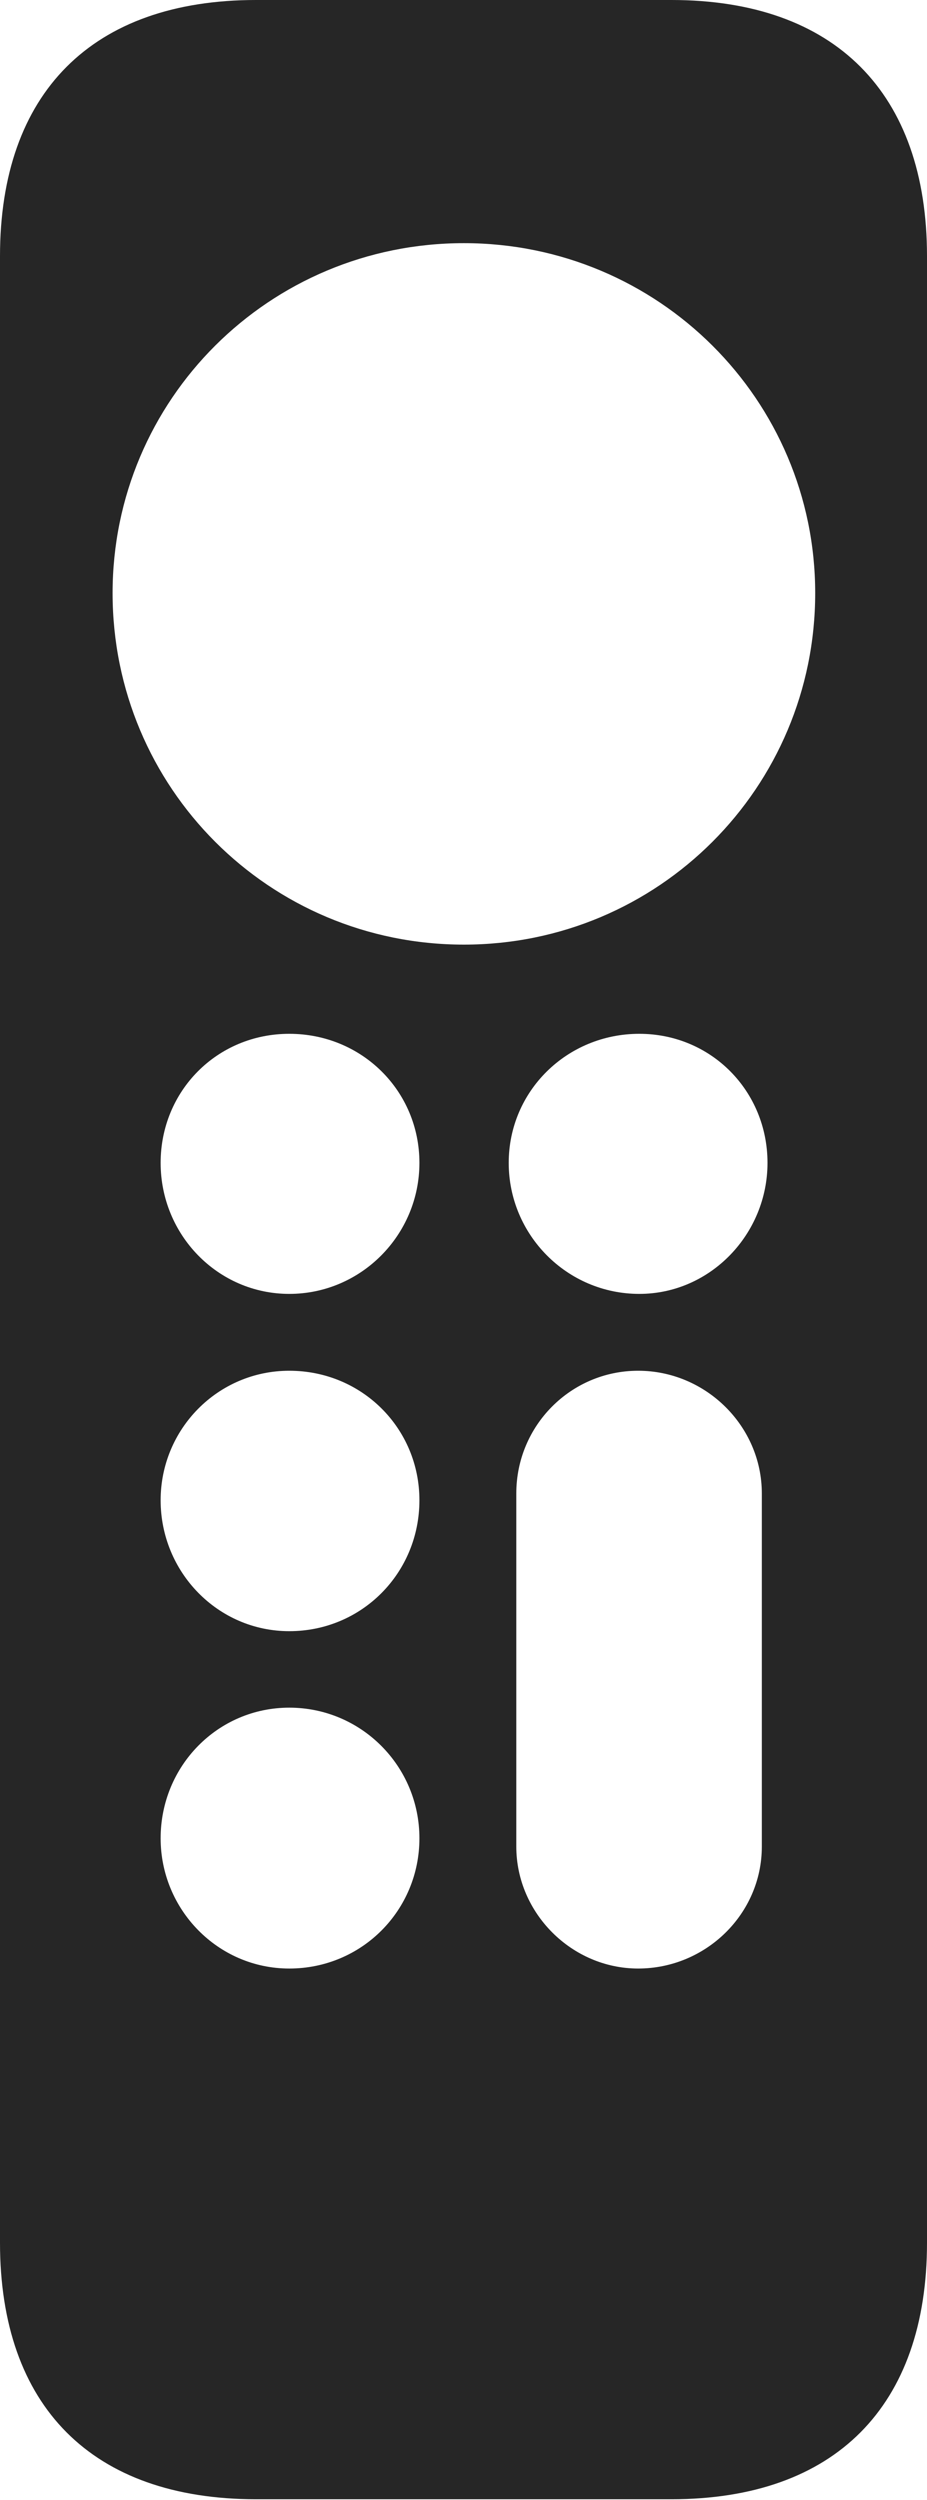 <?xml version="1.0" encoding="UTF-8"?>
<!--Generator: Apple Native CoreSVG 232.5-->
<!DOCTYPE svg
PUBLIC "-//W3C//DTD SVG 1.1//EN"
       "http://www.w3.org/Graphics/SVG/1.1/DTD/svg11.dtd">
<svg version="1.1" xmlns="http://www.w3.org/2000/svg" xmlns:xlink="http://www.w3.org/1999/xlink" width="39.841" height="107.384">
 <g>
  <rect height="107.384" opacity="0" width="39.841" x="0" y="0"/>
  <path d="M11.005 107.347L28.855 107.347C35.884 107.347 39.841 103.356 39.841 96.326L39.841 11.005C39.841 3.991 35.884 0 28.855 0L11.005 0C3.957 0 0 3.991 0 11.005L0 96.326C0 103.356 3.957 107.347 11.005 107.347ZM19.938 40.573C11.566 40.573 4.839 33.831 4.839 25.475C4.839 17.171 11.566 10.444 19.938 10.444C28.291 10.444 35.036 17.171 35.036 25.475C35.036 33.831 28.291 40.573 19.938 40.573ZM12.433 55.575C9.36 55.575 6.904 53.04 6.904 49.948C6.904 46.86 9.327 44.404 12.433 44.404C15.555 44.404 18.026 46.86 18.026 49.948C18.026 53.04 15.521 55.575 12.433 55.575ZM27.476 55.575C24.369 55.575 21.864 53.04 21.864 49.948C21.864 46.86 24.369 44.404 27.476 44.404C30.564 44.404 32.986 46.86 32.986 49.948C32.986 53.006 30.53 55.575 27.476 55.575ZM12.433 70.062C9.36 70.062 6.904 67.526 6.904 64.439C6.904 61.381 9.36 58.876 12.433 58.876C15.555 58.876 18.026 61.347 18.026 64.439C18.026 67.56 15.555 70.062 12.433 70.062ZM12.433 84.552C9.36 84.552 6.904 82.017 6.904 78.959C6.904 75.853 9.36 73.347 12.433 73.347C15.521 73.347 18.026 75.853 18.026 78.959C18.026 82.05 15.555 84.552 12.433 84.552ZM27.427 84.552C24.564 84.552 22.19 82.163 22.19 79.316L22.19 64.145C22.19 61.234 24.531 58.876 27.427 58.876C30.334 58.876 32.742 61.253 32.742 64.145L32.742 79.316C32.742 82.209 30.334 84.552 27.427 84.552Z" fill="#000000" fill-opacity="0.85"/>
 </g>
</svg>

